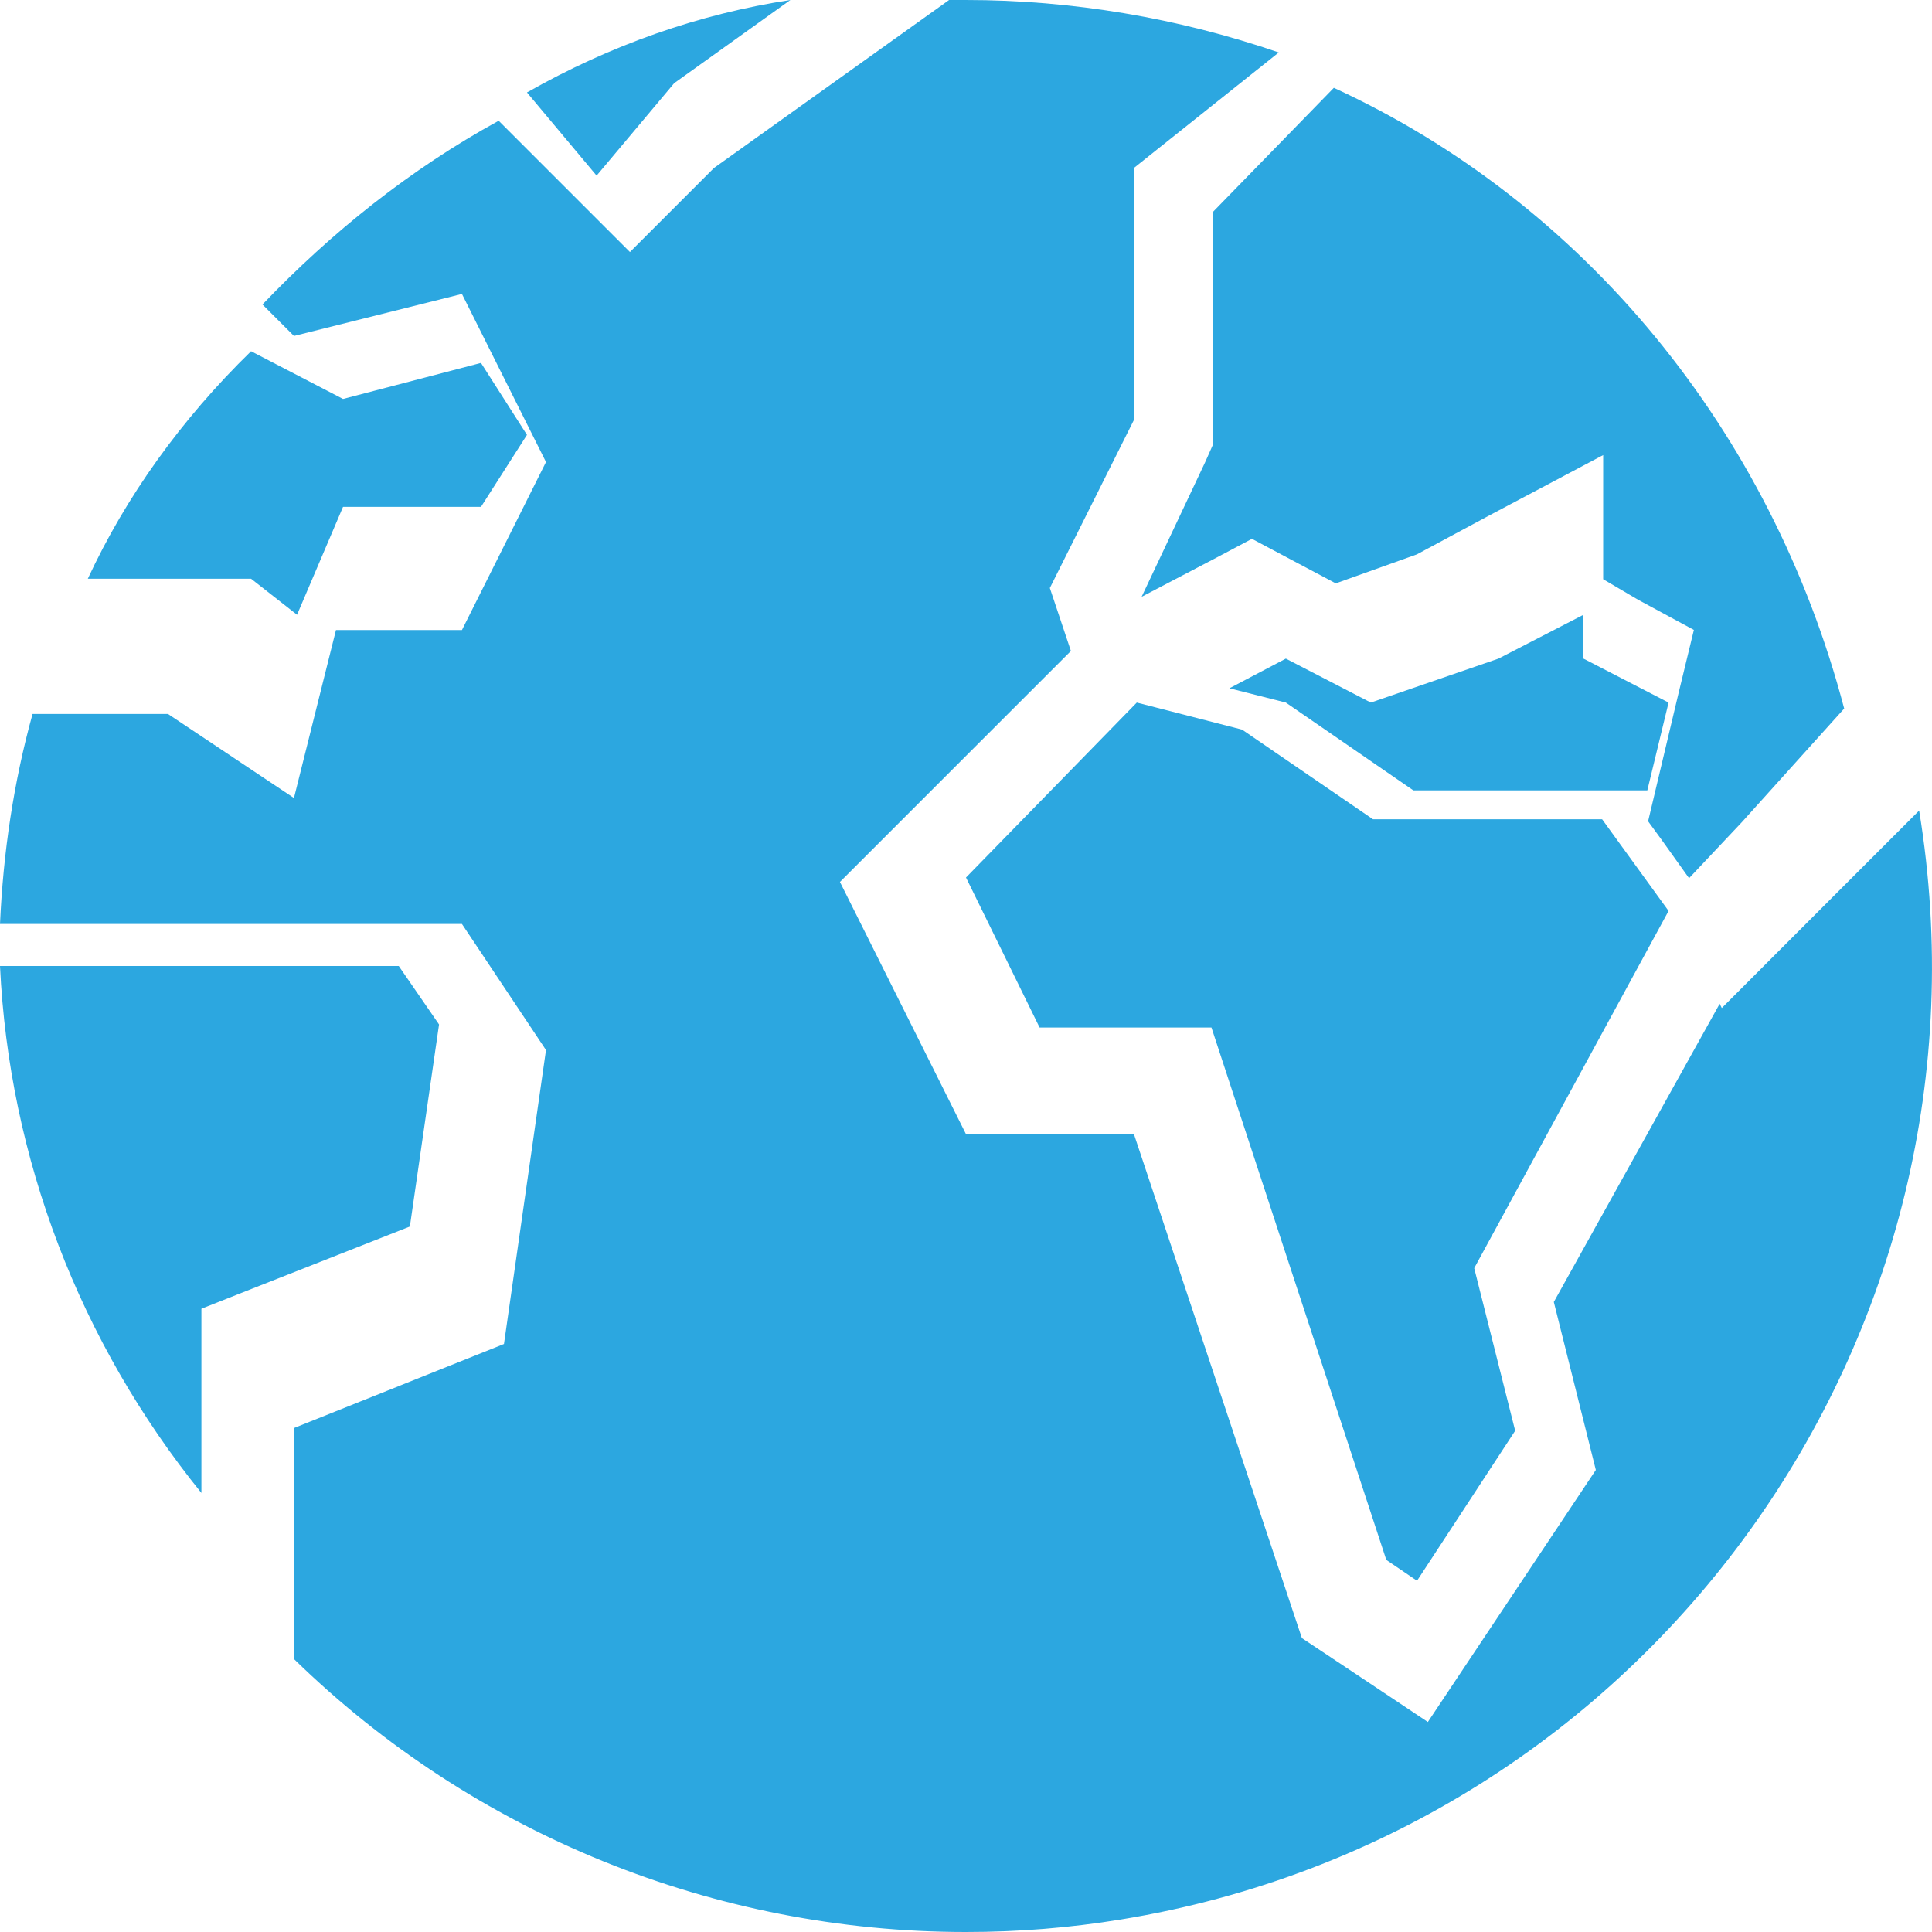 <?xml version="1.0" encoding="UTF-8"?>
<svg width="20px" height="20px" viewBox="0 0 20 20" version="1.1" xmlns="http://www.w3.org/2000/svg" xmlns:xlink="http://www.w3.org/1999/xlink">
    <!-- Generator: Sketch 51.2 (57519) - http://www.bohemiancoding.com/sketch -->
    <title>地理图表组件</title>
    <desc>Created with Sketch.</desc>
    <defs></defs>
    <g id="地理图表组件" stroke="none" stroke-width="1" fill="none" fill-rule="evenodd">
        <g id="icon_diliyousex" fill="#2CA7E0" fill-rule="nonzero">
            <path d="M3.075,6.364 L3.551,5.247 L4.979,5.247 L5.455,4.502 L4.979,3.757 L3.551,4.13 L2.599,3.636 C1.873,4.344 1.302,5.144 0.909,5.991 L2.599,5.991 L3.075,6.364 Z" id="Shape"></path>
            <polygon id="Shape" points="14.631 8.182 17.053 8.182 17.273 7.273 16.392 6.818 16.392 6.364 15.512 6.818 14.191 7.273 13.311 6.818 12.727 7.125 13.311 7.273"></polygon>
            <path d="M6.979,0.861 L8.182,0 C7.239,0.144 6.317,0.467 5.455,0.957 L6.176,1.818 L6.979,0.861 Z" id="Shape"></path>
            <polygon id="Shape" points="14.213 8.481 12.858 7.553 11.768 7.273 10 9.084 10.762 10.637 12.541 10.637 14.351 16.148 14.669 16.364 15.685 14.811 15.261 13.128 17.273 9.43 16.585 8.481"></polygon>
            <path d="M12.596,5.771 L12.96,5.578 L13.323,5.771 L13.828,6.039 L14.667,5.739 L15.424,5.332 L16.596,4.711 L16.596,5.996 L16.96,6.21 L17.535,6.521 L17.374,7.185 L17.061,8.502 L17.202,8.695 L17.485,9.091 L18.03,8.513 L19.091,7.335 C18.333,4.454 16.394,2.098 13.808,0.909 L12.556,2.194 L12.556,4.604 L12.475,4.786 L11.818,6.178 L12.596,5.771 Z" id="Shape"></path>
            <path d="M4.243,12.697 L4.545,10.605 L4.128,10 L0,10 C0.094,11.989 0.824,13.896 2.085,15.455 L2.085,13.548 L2.606,13.342 L4.243,12.697 Z" id="Shape"></path>
            <path d="M19.867,8.391 L19.128,9.13 L17.824,10.435 L17.802,10.391 L16.085,13.478 L16.52,15.217 L14.781,17.826 L13.477,16.957 L11.738,11.739 L9.999,11.739 L8.695,9.13 L11.086,6.739 L10.868,6.087 L11.738,4.348 L11.738,1.739 L13.238,0.543 C12.194,0.185 11.097,0 9.999,0 L9.825,0 L7.391,1.739 L6.521,2.609 L5.162,1.25 C4.25,1.75 3.434,2.402 2.717,3.152 L3.043,3.478 L4.782,3.043 L5.652,4.783 L4.782,6.522 L3.478,6.522 L3.043,8.261 L1.739,7.391 L0.337,7.391 C0.141,8.098 0.033,8.826 0,9.565 L4.782,9.565 L5.652,10.87 L5.217,13.913 L3.043,14.783 L3.043,17.174 C4.902,18.989 7.401,20 9.999,20 C10.542,20 11.075,19.957 11.607,19.87 C17.063,18.978 20.759,13.837 19.867,8.391 Z" id="Shape"></path>
        </g>
    </g>
</svg>